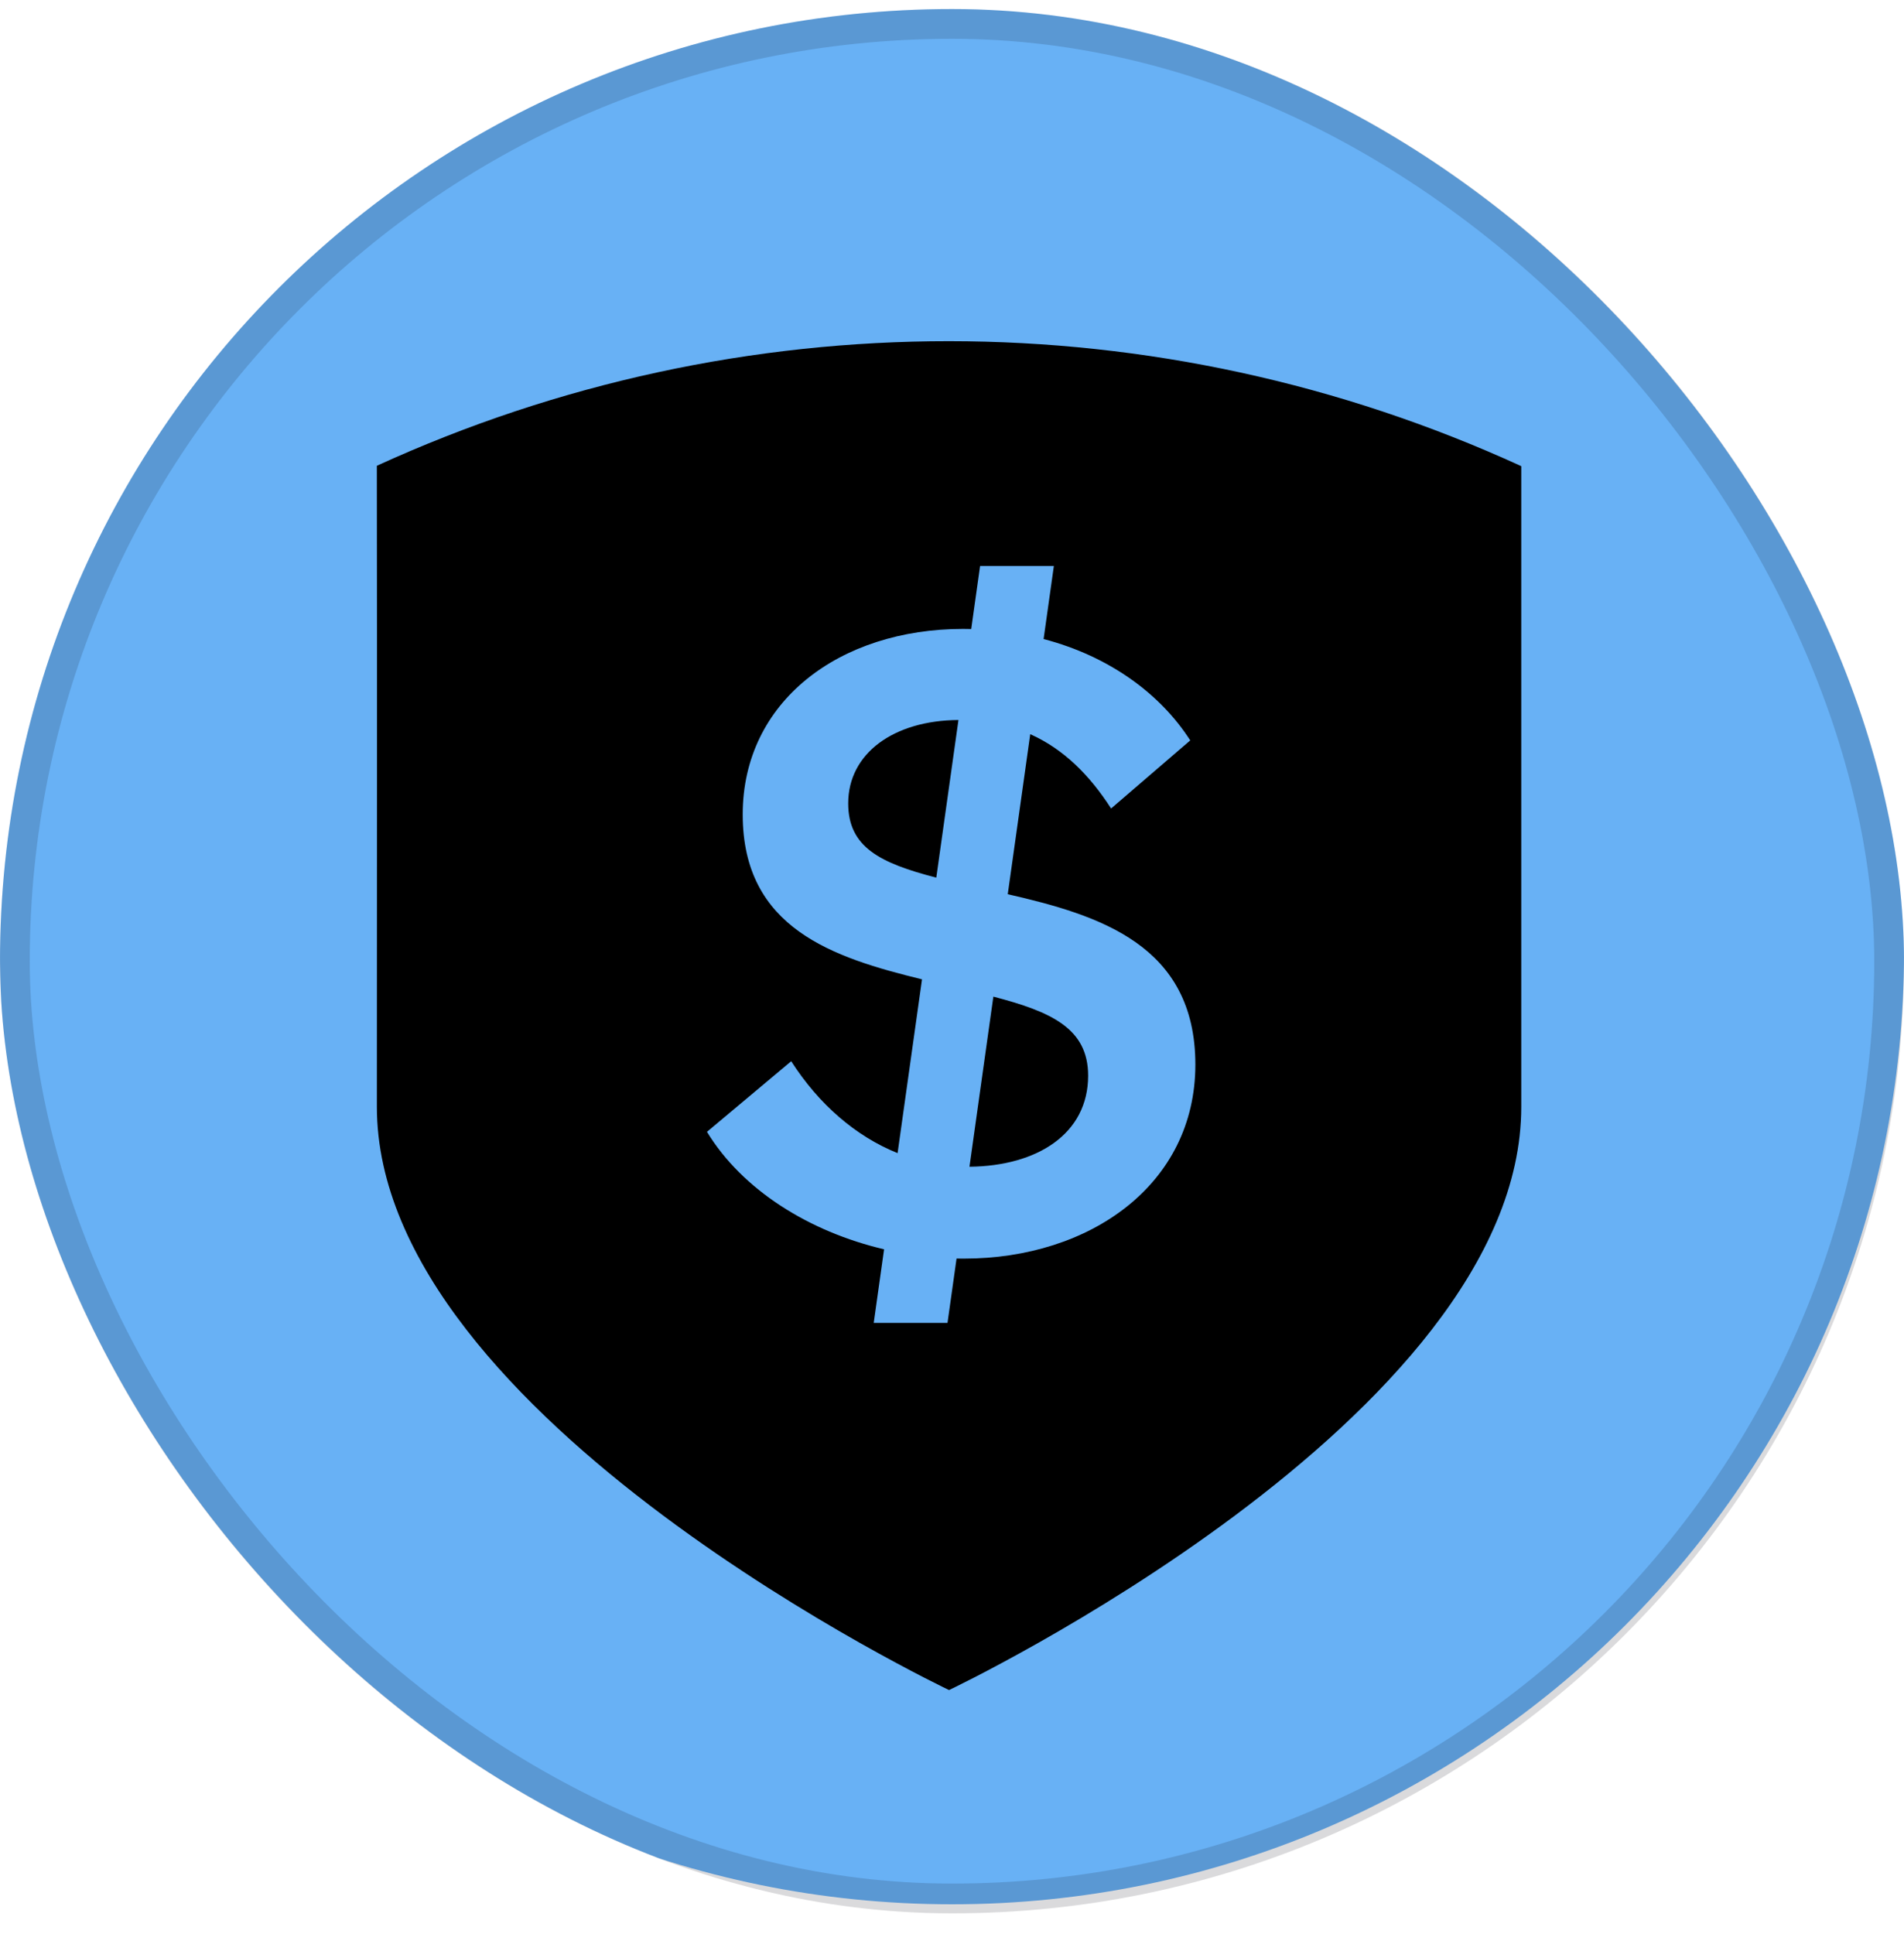 <svg width="64" height="65" viewBox="0 0 64 65" fill="none" xmlns="http://www.w3.org/2000/svg">
<g clip-path="url(#clip0_11313_5559)">
<path d="M64 32C64 49.673 49.673 64 32 64C14.327 64 0 49.673 0 32C0 14.327 14.327 0 32 0C49.673 0 64 14.327 64 32Z" fill="#68B1F5"/>
<path d="M31.901 56.8C31.901 56.8 51.135 47.678 51.135 37.199C51.135 29.072 51.135 23.793 51.135 15.667C38.925 10.072 24.88 10.066 12.667 15.654C12.678 23.785 12.668 29.068 12.668 37.199C12.668 47.678 31.901 56.8 31.901 56.8Z" fill="black"/>
<path fill-rule="evenodd" clip-rule="evenodd" d="M35.424 19.022H32.944L32.646 21.141C32.556 21.139 32.464 21.137 32.372 21.137C28.225 21.137 24.965 23.568 24.965 27.372C24.965 31.212 28.017 32.185 30.992 32.914L30.171 38.755C28.77 38.19 27.53 37.123 26.595 35.666L23.764 38.039C24.953 39.993 27.199 41.395 29.717 41.987L29.369 44.46H31.849L32.153 42.298C32.235 42.3 32.318 42.3 32.401 42.3C36.633 42.3 40.18 39.812 40.18 35.78C40.18 31.754 36.943 30.756 33.874 30.053L34.63 24.674C35.766 25.182 36.635 26.066 37.348 27.172L40.008 24.884C39.012 23.327 37.292 22.056 35.079 21.477L35.424 19.022ZM32.217 24.198C30.037 24.211 28.511 25.323 28.511 27C28.511 28.469 29.576 29.006 31.472 29.496L32.217 24.198ZM33.39 33.495L32.587 39.212C34.867 39.189 36.576 38.105 36.576 36.152C36.576 34.562 35.333 34.001 33.39 33.495Z" fill="#68B1F5"/>
</g>
<rect x="0.5" y="0.804" width="63" height="63" rx="31.5" stroke="#070B14" stroke-opacity="0.15"/>
<defs>
<clipPath id="clip0_11313_5559">
<rect y="0.304" width="64" height="64" rx="32" fill="white"/>
</clipPath>
</defs>
</svg>
